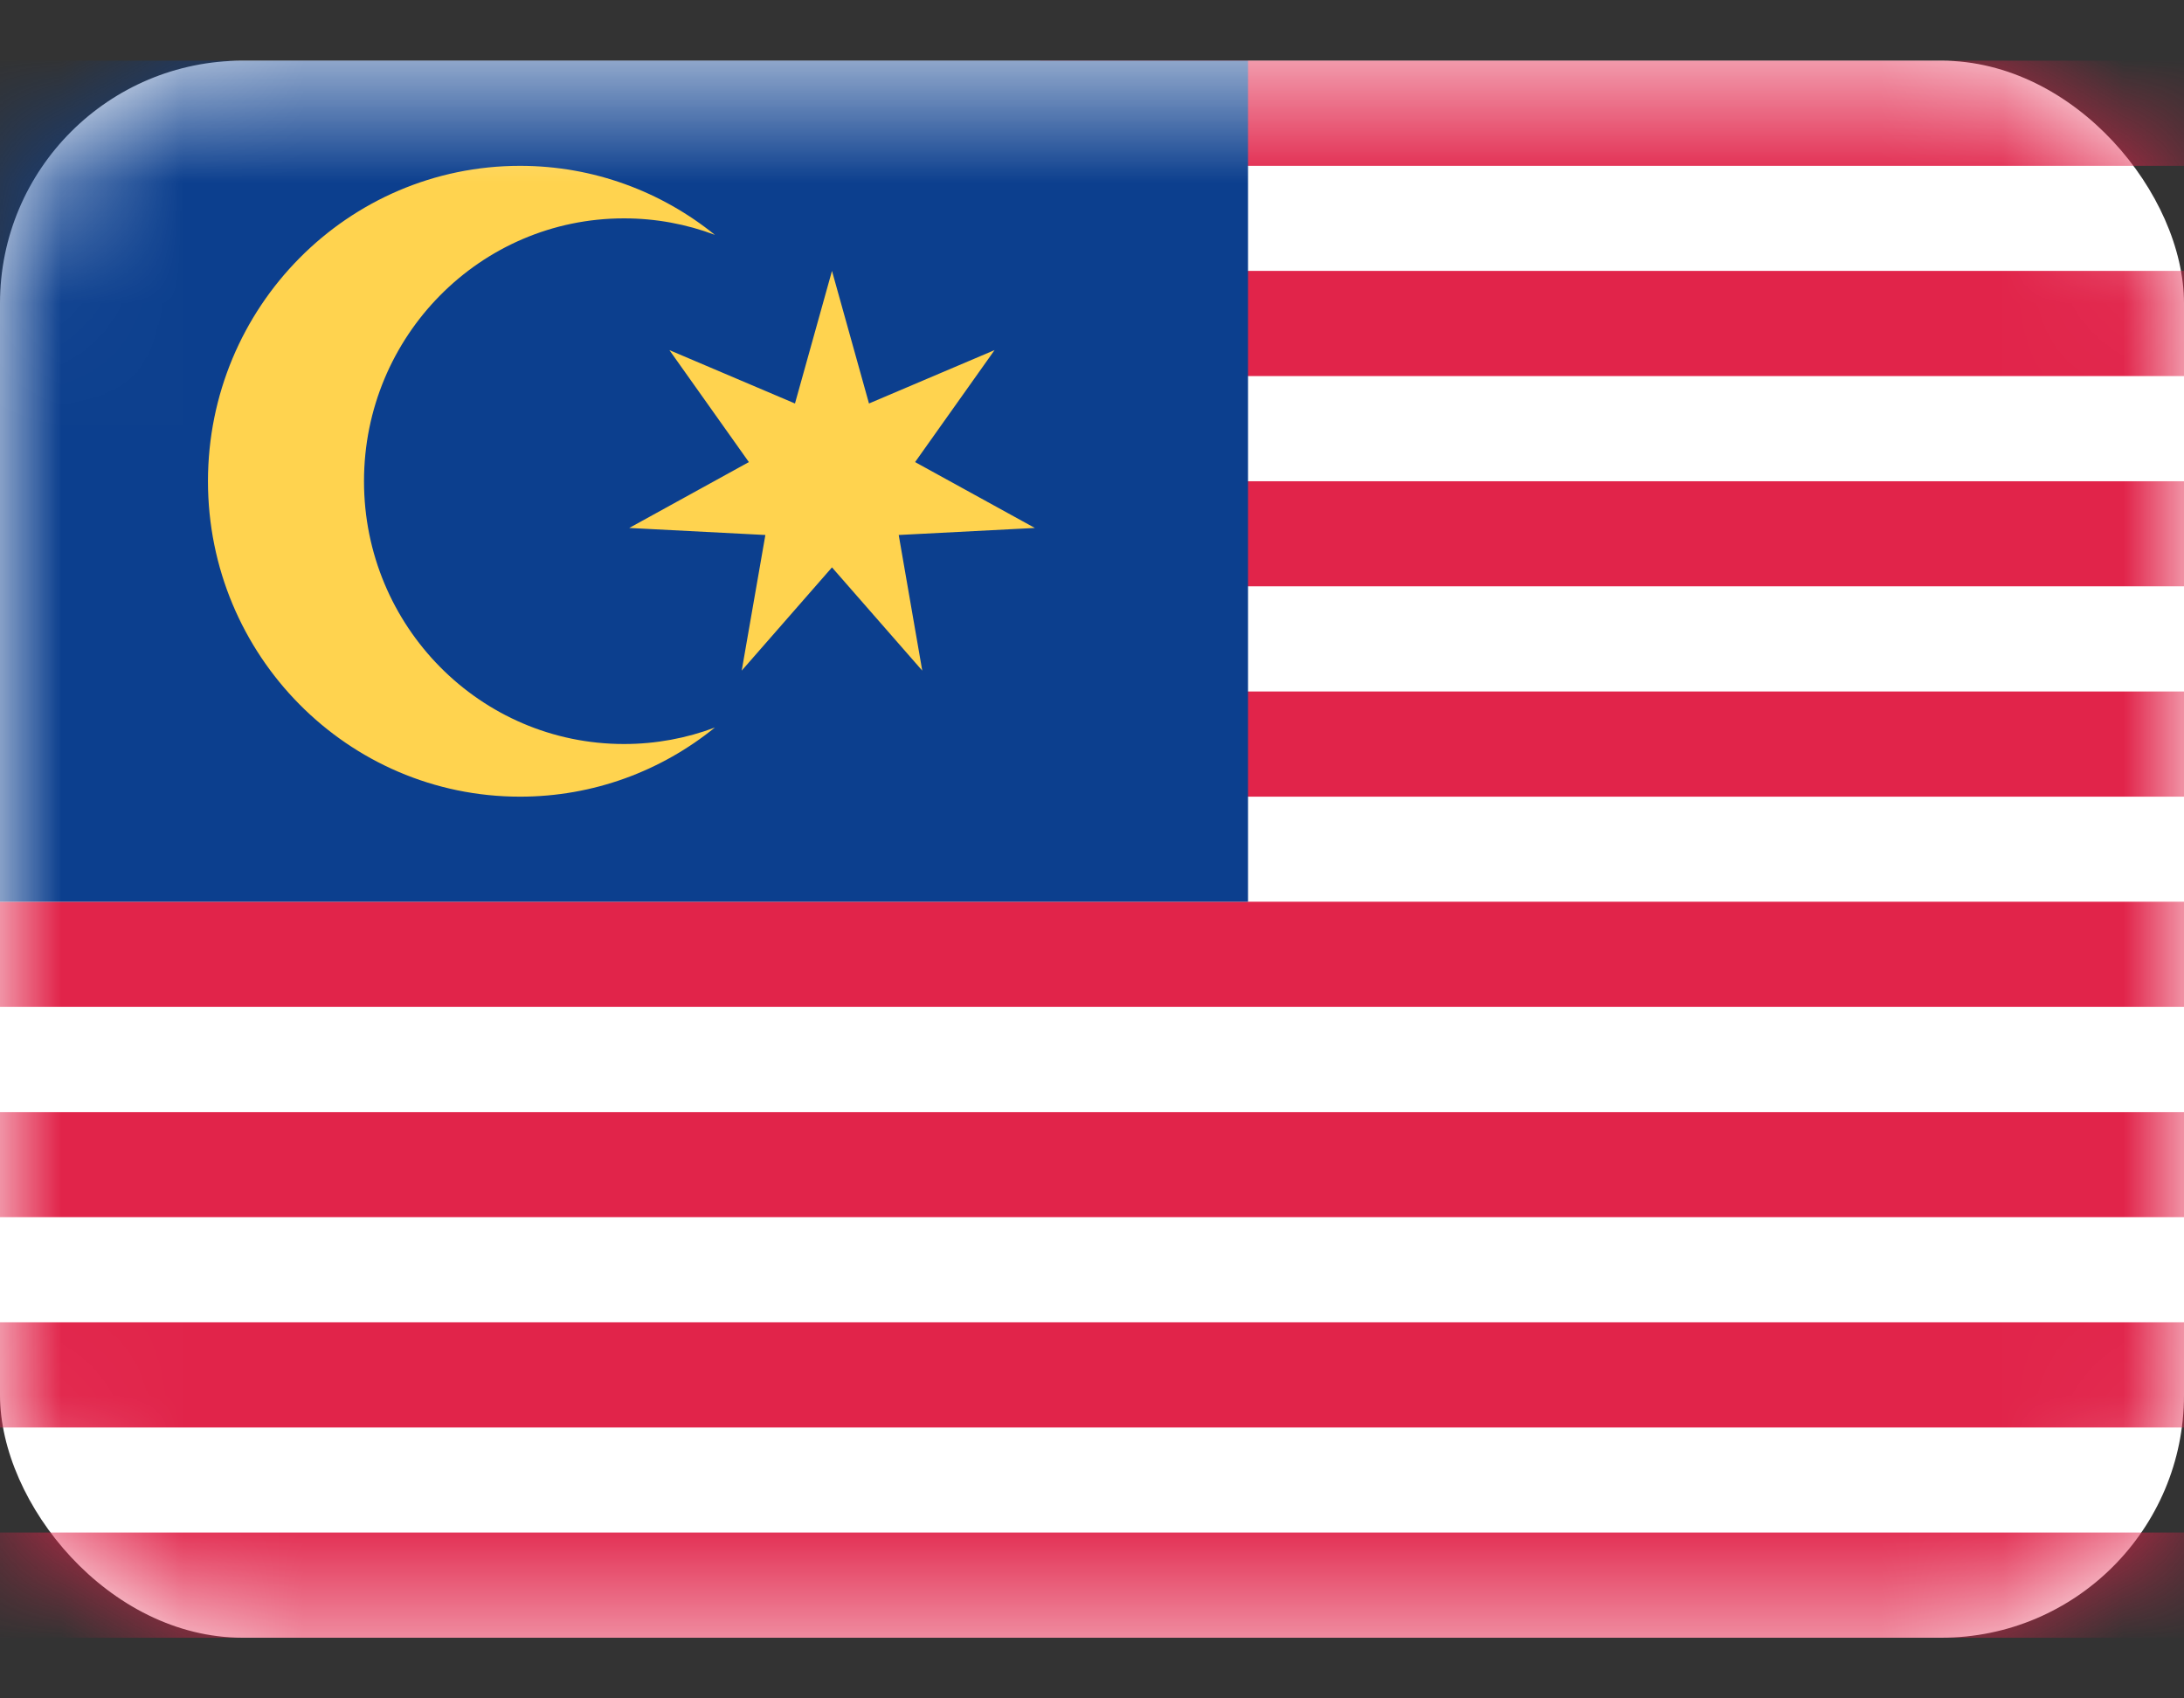 <svg width="18" height="14" viewBox="0 0 18 14" fill="none" xmlns="http://www.w3.org/2000/svg">
<rect x="0" y="0" width="18" height="14" fill="#333333" stroke="none"/>
<rect y="0.5" width="18" height="13" rx="2" fill="white"/>
<mask id="mask0_343_2944" style="mask-type:alpha" maskUnits="userSpaceOnUse" x="0" y="0" width="18" height="14">
<rect y="0.5" width="18" height="13" rx="2" fill="white"/>
</mask>
<g mask="url(#mask0_343_2944)">
<path fill-rule="evenodd" clip-rule="evenodd" d="M18 0.5H8.571V1.367H18V0.5ZM18 2.233H8.571V3.1H18V2.233ZM8.571 3.967H18V4.833H8.571V3.967ZM18 5.7H8.571V6.567H18V5.7ZM0 7.433H18V8.3H0V7.433ZM18 9.167H0V10.033H18V9.167ZM0 10.9H18V11.767H0V10.9ZM18 12.633H0V13.5H18V12.633Z" fill="#E1244A"/>
<rect y="0.5" width="10.286" height="6.933" fill="#0C3F8E"/>
<path fill-rule="evenodd" clip-rule="evenodd" d="M4.286 6.567C4.893 6.567 5.452 6.354 5.892 5.997C5.659 6.085 5.406 6.133 5.143 6.133C3.959 6.133 3 5.163 3 3.967C3 2.77 3.959 1.8 5.143 1.8C5.406 1.8 5.659 1.848 5.892 1.936C5.452 1.58 4.893 1.367 4.286 1.367C2.866 1.367 1.714 2.531 1.714 3.967C1.714 5.403 2.866 6.567 4.286 6.567ZM6.113 5.528L6.857 4.677L7.601 5.528L7.407 4.41L8.529 4.352L7.542 3.809L8.197 2.886L7.162 3.326L6.857 2.233L6.552 3.326L5.517 2.886L6.172 3.809L5.186 4.352L6.308 4.41L6.113 5.528Z" fill="#FFD34F"/>
</g>
</svg>
